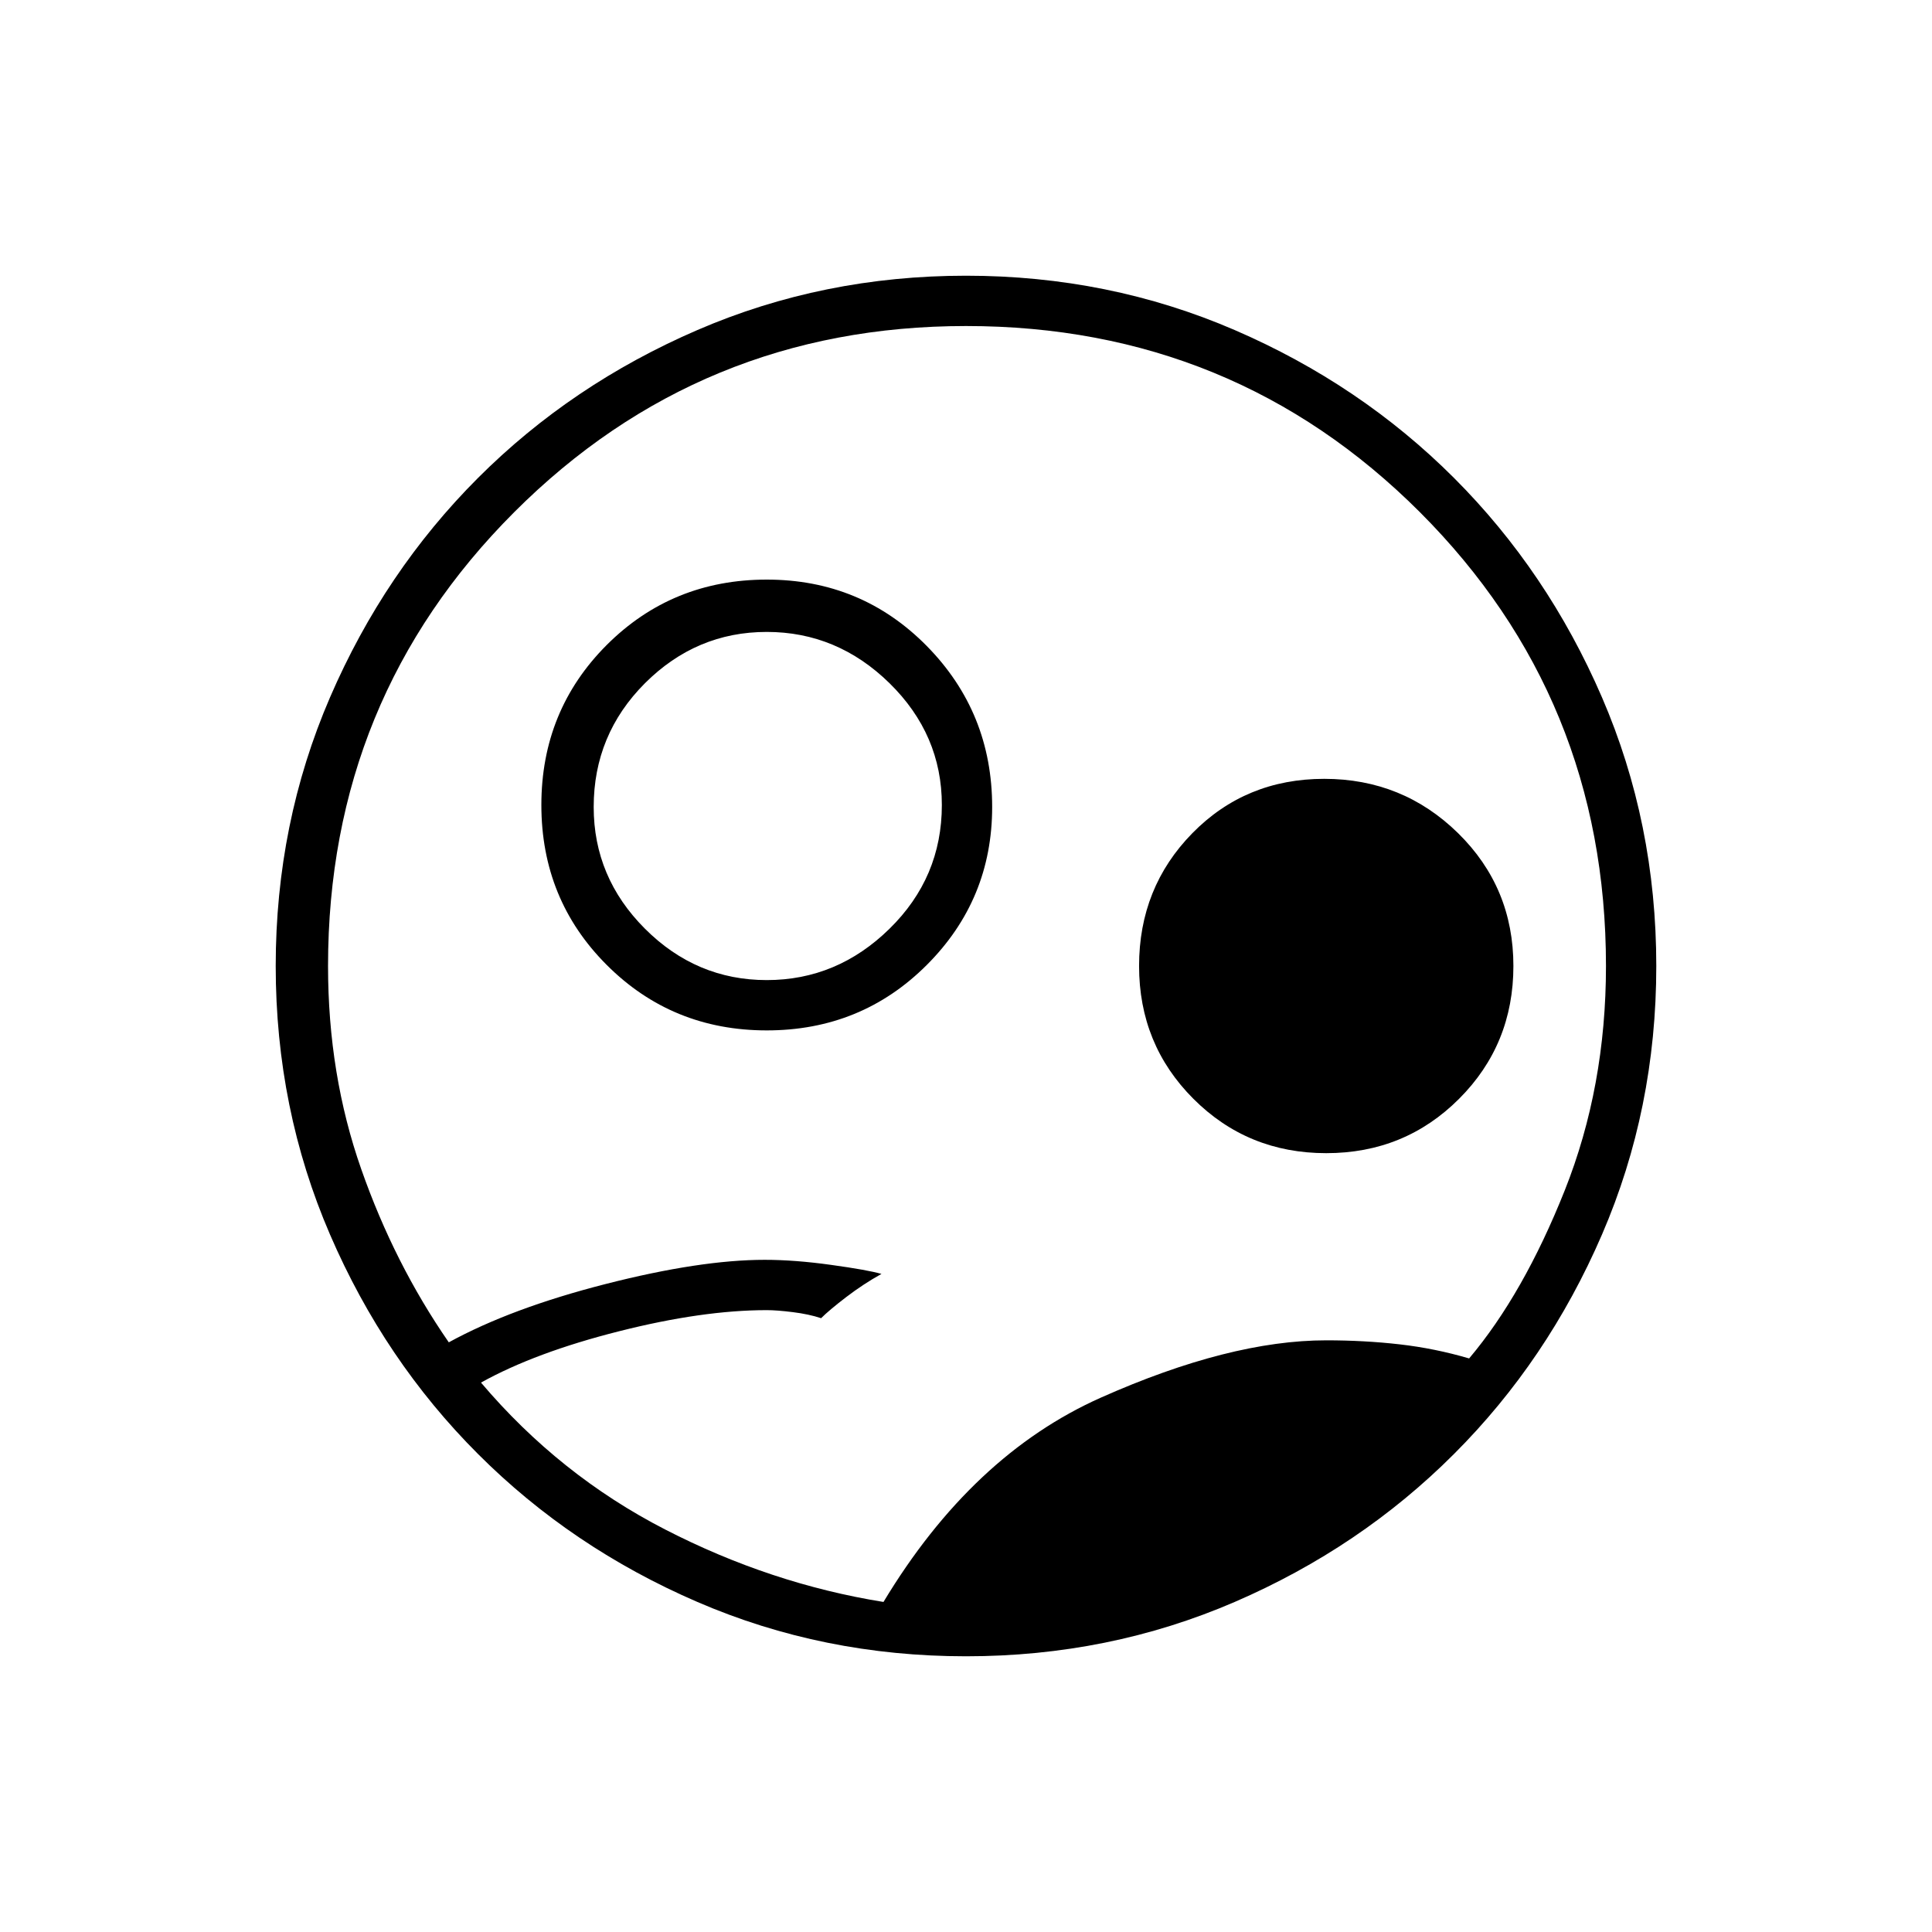 <svg xmlns="http://www.w3.org/2000/svg" height="24" width="24"><path d="M9.525 12.8Q8.35 12.8 7.537 11.987Q6.725 11.175 6.725 10Q6.725 8.825 7.537 8.012Q8.35 7.2 9.525 7.2Q10.7 7.2 11.513 8.025Q12.325 8.85 12.325 10.025Q12.325 11.175 11.513 11.987Q10.7 12.8 9.525 12.8ZM9.525 12.175Q10.4 12.175 11.05 11.537Q11.7 10.9 11.7 10Q11.7 9.125 11.05 8.487Q10.4 7.85 9.525 7.85Q8.65 7.85 8.012 8.487Q7.375 9.125 7.375 10.025Q7.375 10.9 8.012 11.537Q8.65 12.175 9.525 12.175ZM16.475 14.325Q15.5 14.325 14.825 13.65Q14.15 12.975 14.15 12Q14.15 11.025 14.812 10.35Q15.475 9.675 16.45 9.675Q17.425 9.675 18.113 10.35Q18.8 11.025 18.8 12Q18.8 12.975 18.125 13.65Q17.45 14.325 16.475 14.325ZM10.975 19.9Q12.075 18.075 13.675 17.362Q15.275 16.65 16.475 16.65Q16.95 16.65 17.387 16.7Q17.825 16.75 18.25 16.875Q18.925 16.075 19.438 14.787Q19.95 13.5 19.95 12Q19.95 8.675 17.638 6.362Q15.325 4.05 12 4.05Q8.7 4.05 6.388 6.362Q4.075 8.675 4.075 12Q4.075 13.35 4.488 14.525Q4.9 15.7 5.575 16.675Q6.35 16.25 7.525 15.95Q8.7 15.65 9.5 15.65Q9.875 15.65 10.325 15.713Q10.775 15.775 10.95 15.825Q10.725 15.95 10.513 16.112Q10.3 16.275 10.2 16.375Q10.05 16.325 9.85 16.3Q9.65 16.275 9.525 16.275Q8.725 16.275 7.688 16.538Q6.65 16.8 5.975 17.175Q6.95 18.325 8.263 19Q9.575 19.675 10.975 19.9ZM12 20.575Q10.225 20.575 8.663 19.9Q7.1 19.225 5.938 18.062Q4.775 16.9 4.1 15.337Q3.425 13.775 3.425 12Q3.425 10.225 4.1 8.662Q4.775 7.1 5.938 5.937Q7.1 4.775 8.663 4.1Q10.225 3.425 12 3.425Q13.775 3.425 15.338 4.1Q16.9 4.775 18.062 5.937Q19.225 7.1 19.9 8.662Q20.575 10.225 20.575 12Q20.575 13.775 19.9 15.337Q19.225 16.9 18.062 18.062Q16.9 19.225 15.338 19.9Q13.775 20.575 12 20.575Z"/></svg>